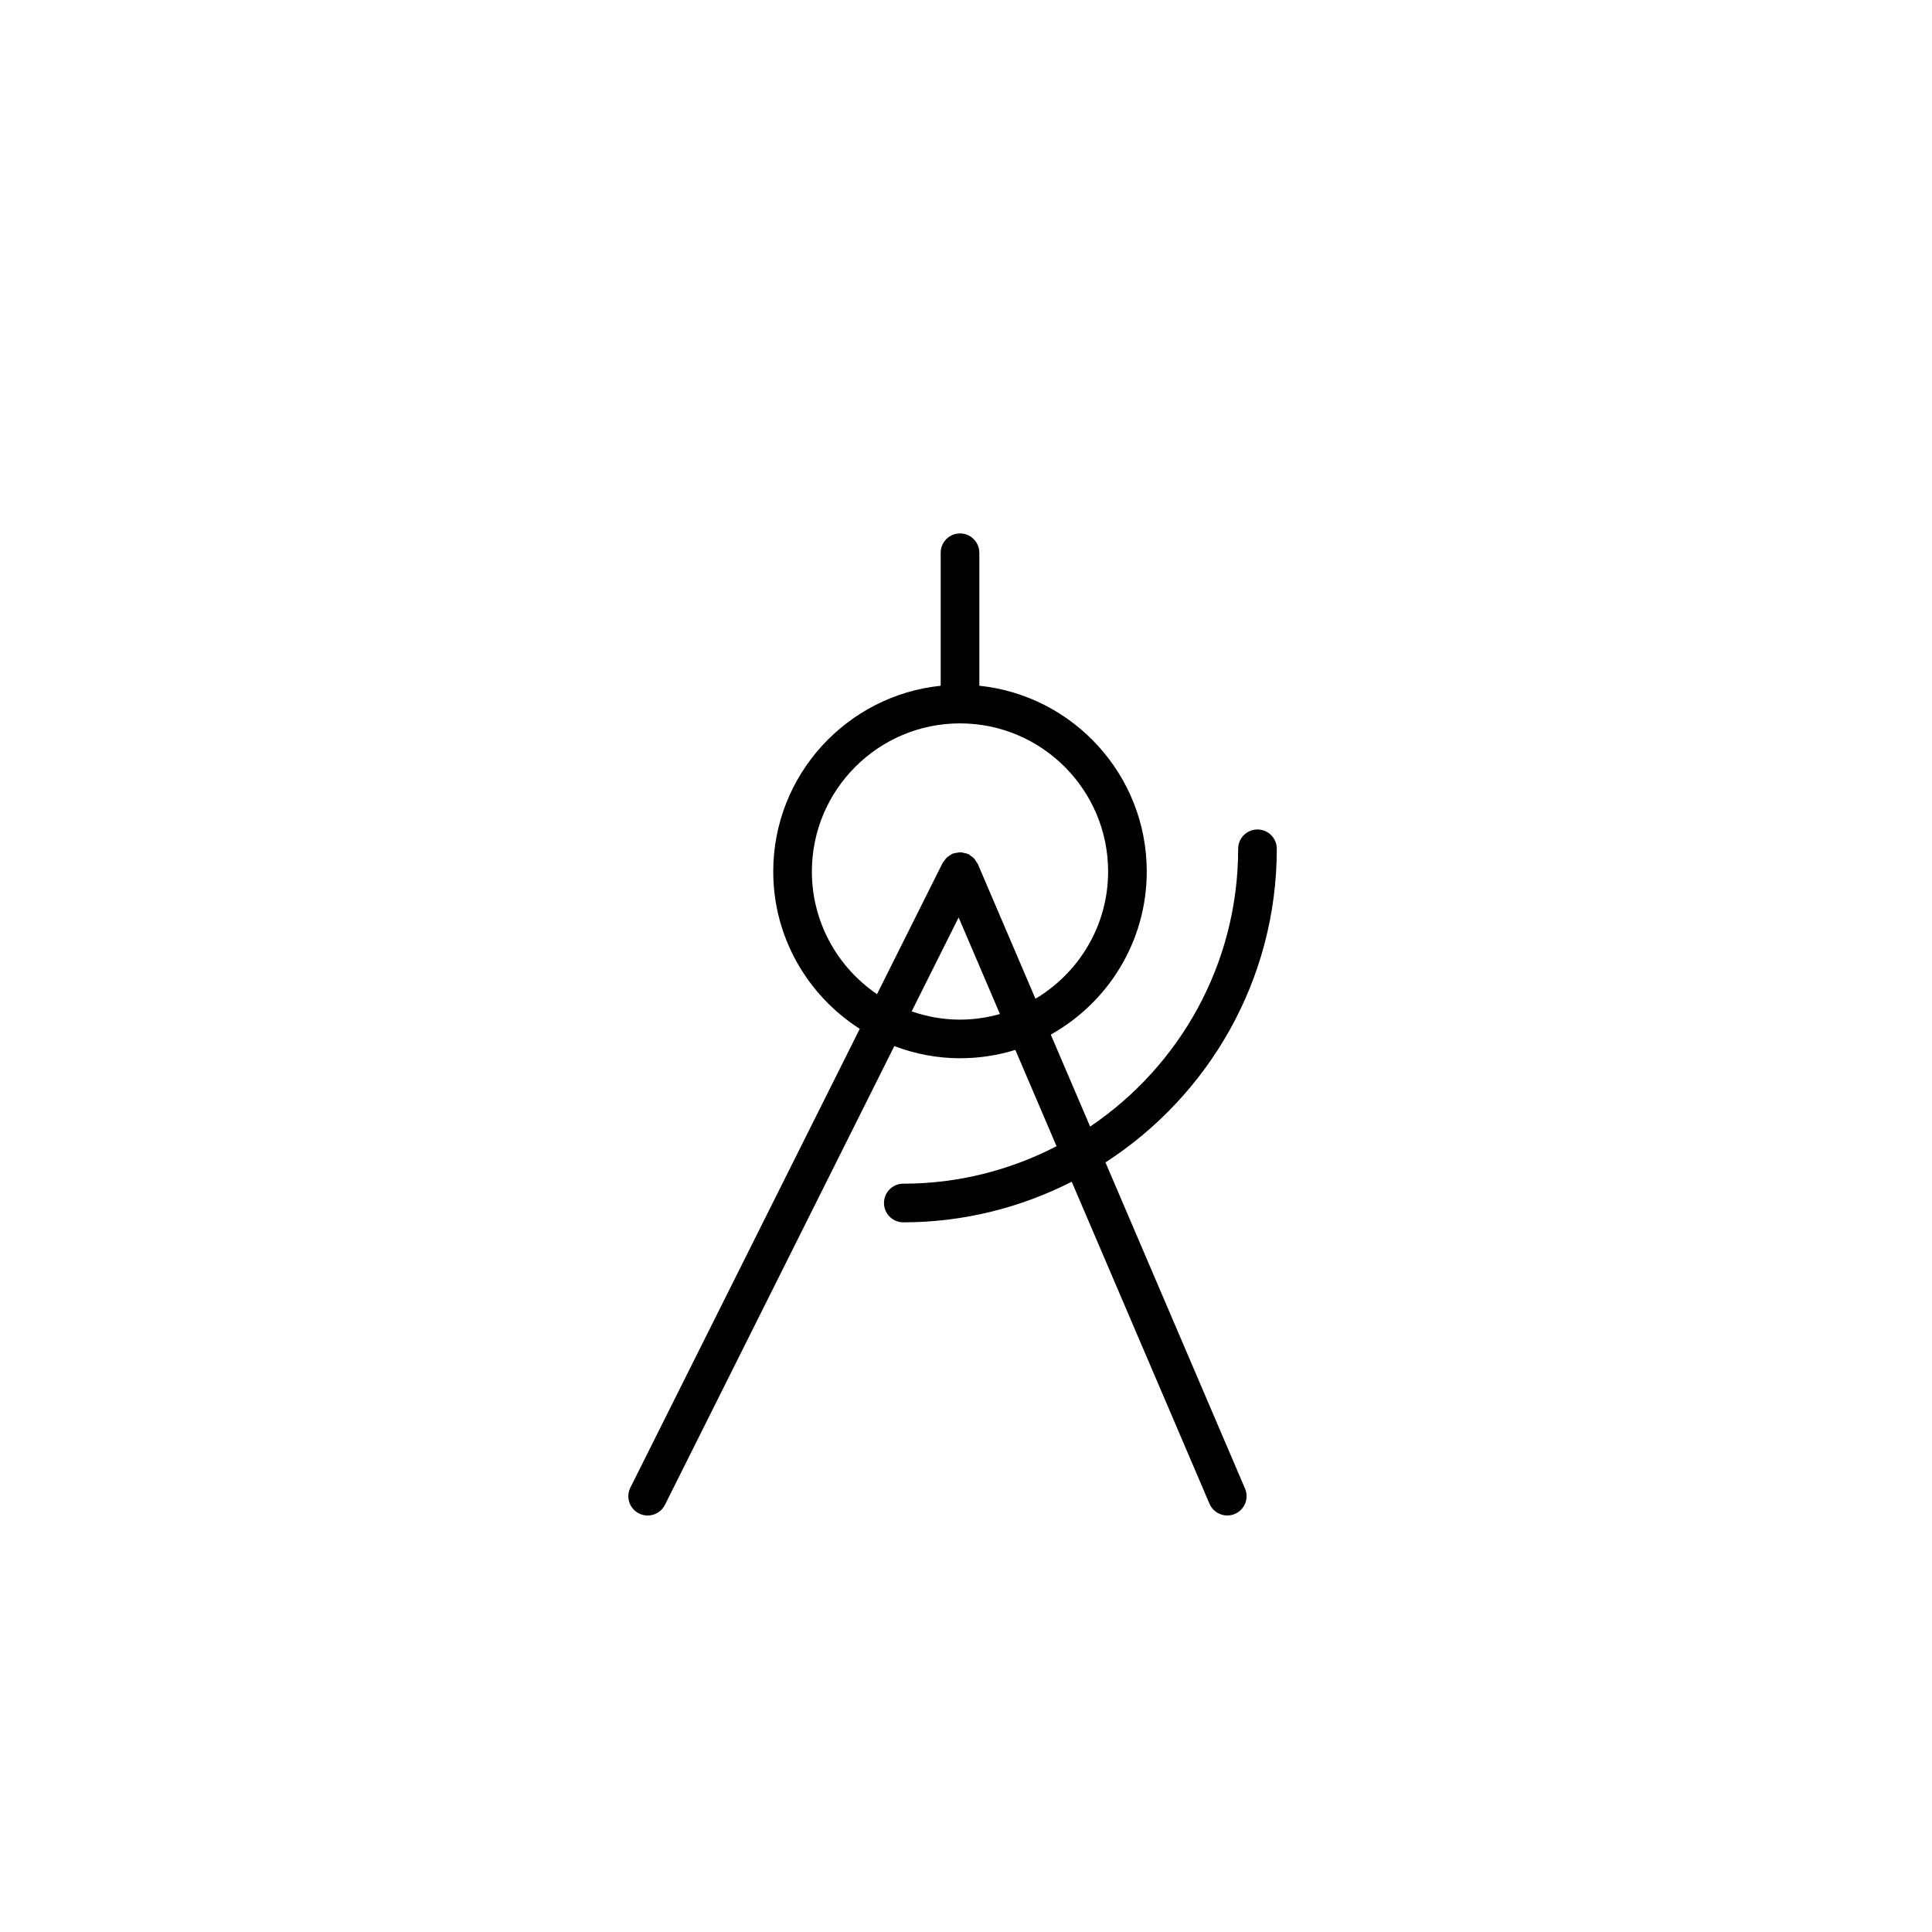 <?xml version="1.0" encoding="utf-8"?>
<!-- Generator: Adobe Illustrator 17.0.0, SVG Export Plug-In . SVG Version: 6.00 Build 0)  -->
<!DOCTYPE svg PUBLIC "-//W3C//DTD SVG 1.1//EN" "http://www.w3.org/Graphics/SVG/1.1/DTD/svg11.dtd">
<svg version="1.1" id="Layer_1" xmlns="http://www.w3.org/2000/svg" xmlns:xlink="http://www.w3.org/1999/xlink" x="0px" y="0px"
	 width="100px" height="100px" viewBox="0 0 100 100" enable-background="new 0 0 100 100" xml:space="preserve">
<path d="M57.219,60.167c5.327-3.447,8.868-9.429,8.868-16.233c0-0.553-0.447-1-1-1s-1,0.447-1,1c0,5.979-3.043,11.26-7.662,14.378
	l-2.037-4.762c2.96-1.654,4.968-4.816,4.968-8.441c0-4.992-3.804-9.112-8.666-9.615V28.61c0-0.552-0.447-1-1-1s-1,0.448-1,1v6.885
	c-4.862,0.502-8.667,4.622-8.667,9.615c0,3.42,1.79,6.423,4.478,8.142L32.629,76.996c-0.247,0.494-0.047,1.095,0.447,1.342
	c0.144,0.071,0.296,0.105,0.446,0.105c0.367,0,0.72-0.202,0.896-0.553l11.872-23.744c1.06,0.4,2.203,0.629,3.401,0.629
	c0.996,0,1.958-0.152,2.863-0.433l2.133,4.986c-2.38,1.231-5.073,1.939-7.932,1.939c-0.553,0-1,0.447-1,1s0.447,1,1,1
	c3.138,0,6.095-0.768,8.718-2.101l7.131,16.669c0.162,0.379,0.531,0.606,0.919,0.606c0.132,0,0.265-0.025,0.394-0.081
	c0.508-0.217,0.743-0.805,0.525-1.312L57.219,60.167z M42.023,45.109c0-4.228,3.439-7.667,7.667-7.667s7.666,3.439,7.666,7.667
	c0,2.8-1.514,5.248-3.761,6.586l-2.986-6.98c-0.018-0.043-0.052-0.071-0.076-0.11c-0.037-0.063-0.072-0.124-0.123-0.178
	c-0.049-0.052-0.106-0.088-0.164-0.128c-0.039-0.027-0.066-0.064-0.11-0.086c-0.013-0.006-0.026-0.005-0.039-0.01
	c-0.07-0.032-0.143-0.044-0.218-0.059c-0.053-0.01-0.104-0.028-0.157-0.03c-0.064-0.002-0.127,0.014-0.191,0.025
	c-0.067,0.011-0.132,0.017-0.195,0.041c-0.013,0.005-0.027,0.003-0.041,0.009c-0.044,0.019-0.074,0.055-0.115,0.079
	c-0.06,0.036-0.12,0.069-0.172,0.118c-0.052,0.049-0.089,0.107-0.129,0.165c-0.027,0.039-0.064,0.066-0.086,0.109l-3.398,6.796
	C43.363,50.078,42.023,47.747,42.023,45.109z M49.69,52.776c-0.877,0-1.716-0.155-2.502-0.427l2.431-4.862l2.138,4.999
	C51.099,52.67,50.407,52.776,49.69,52.776z"/>
</svg>
